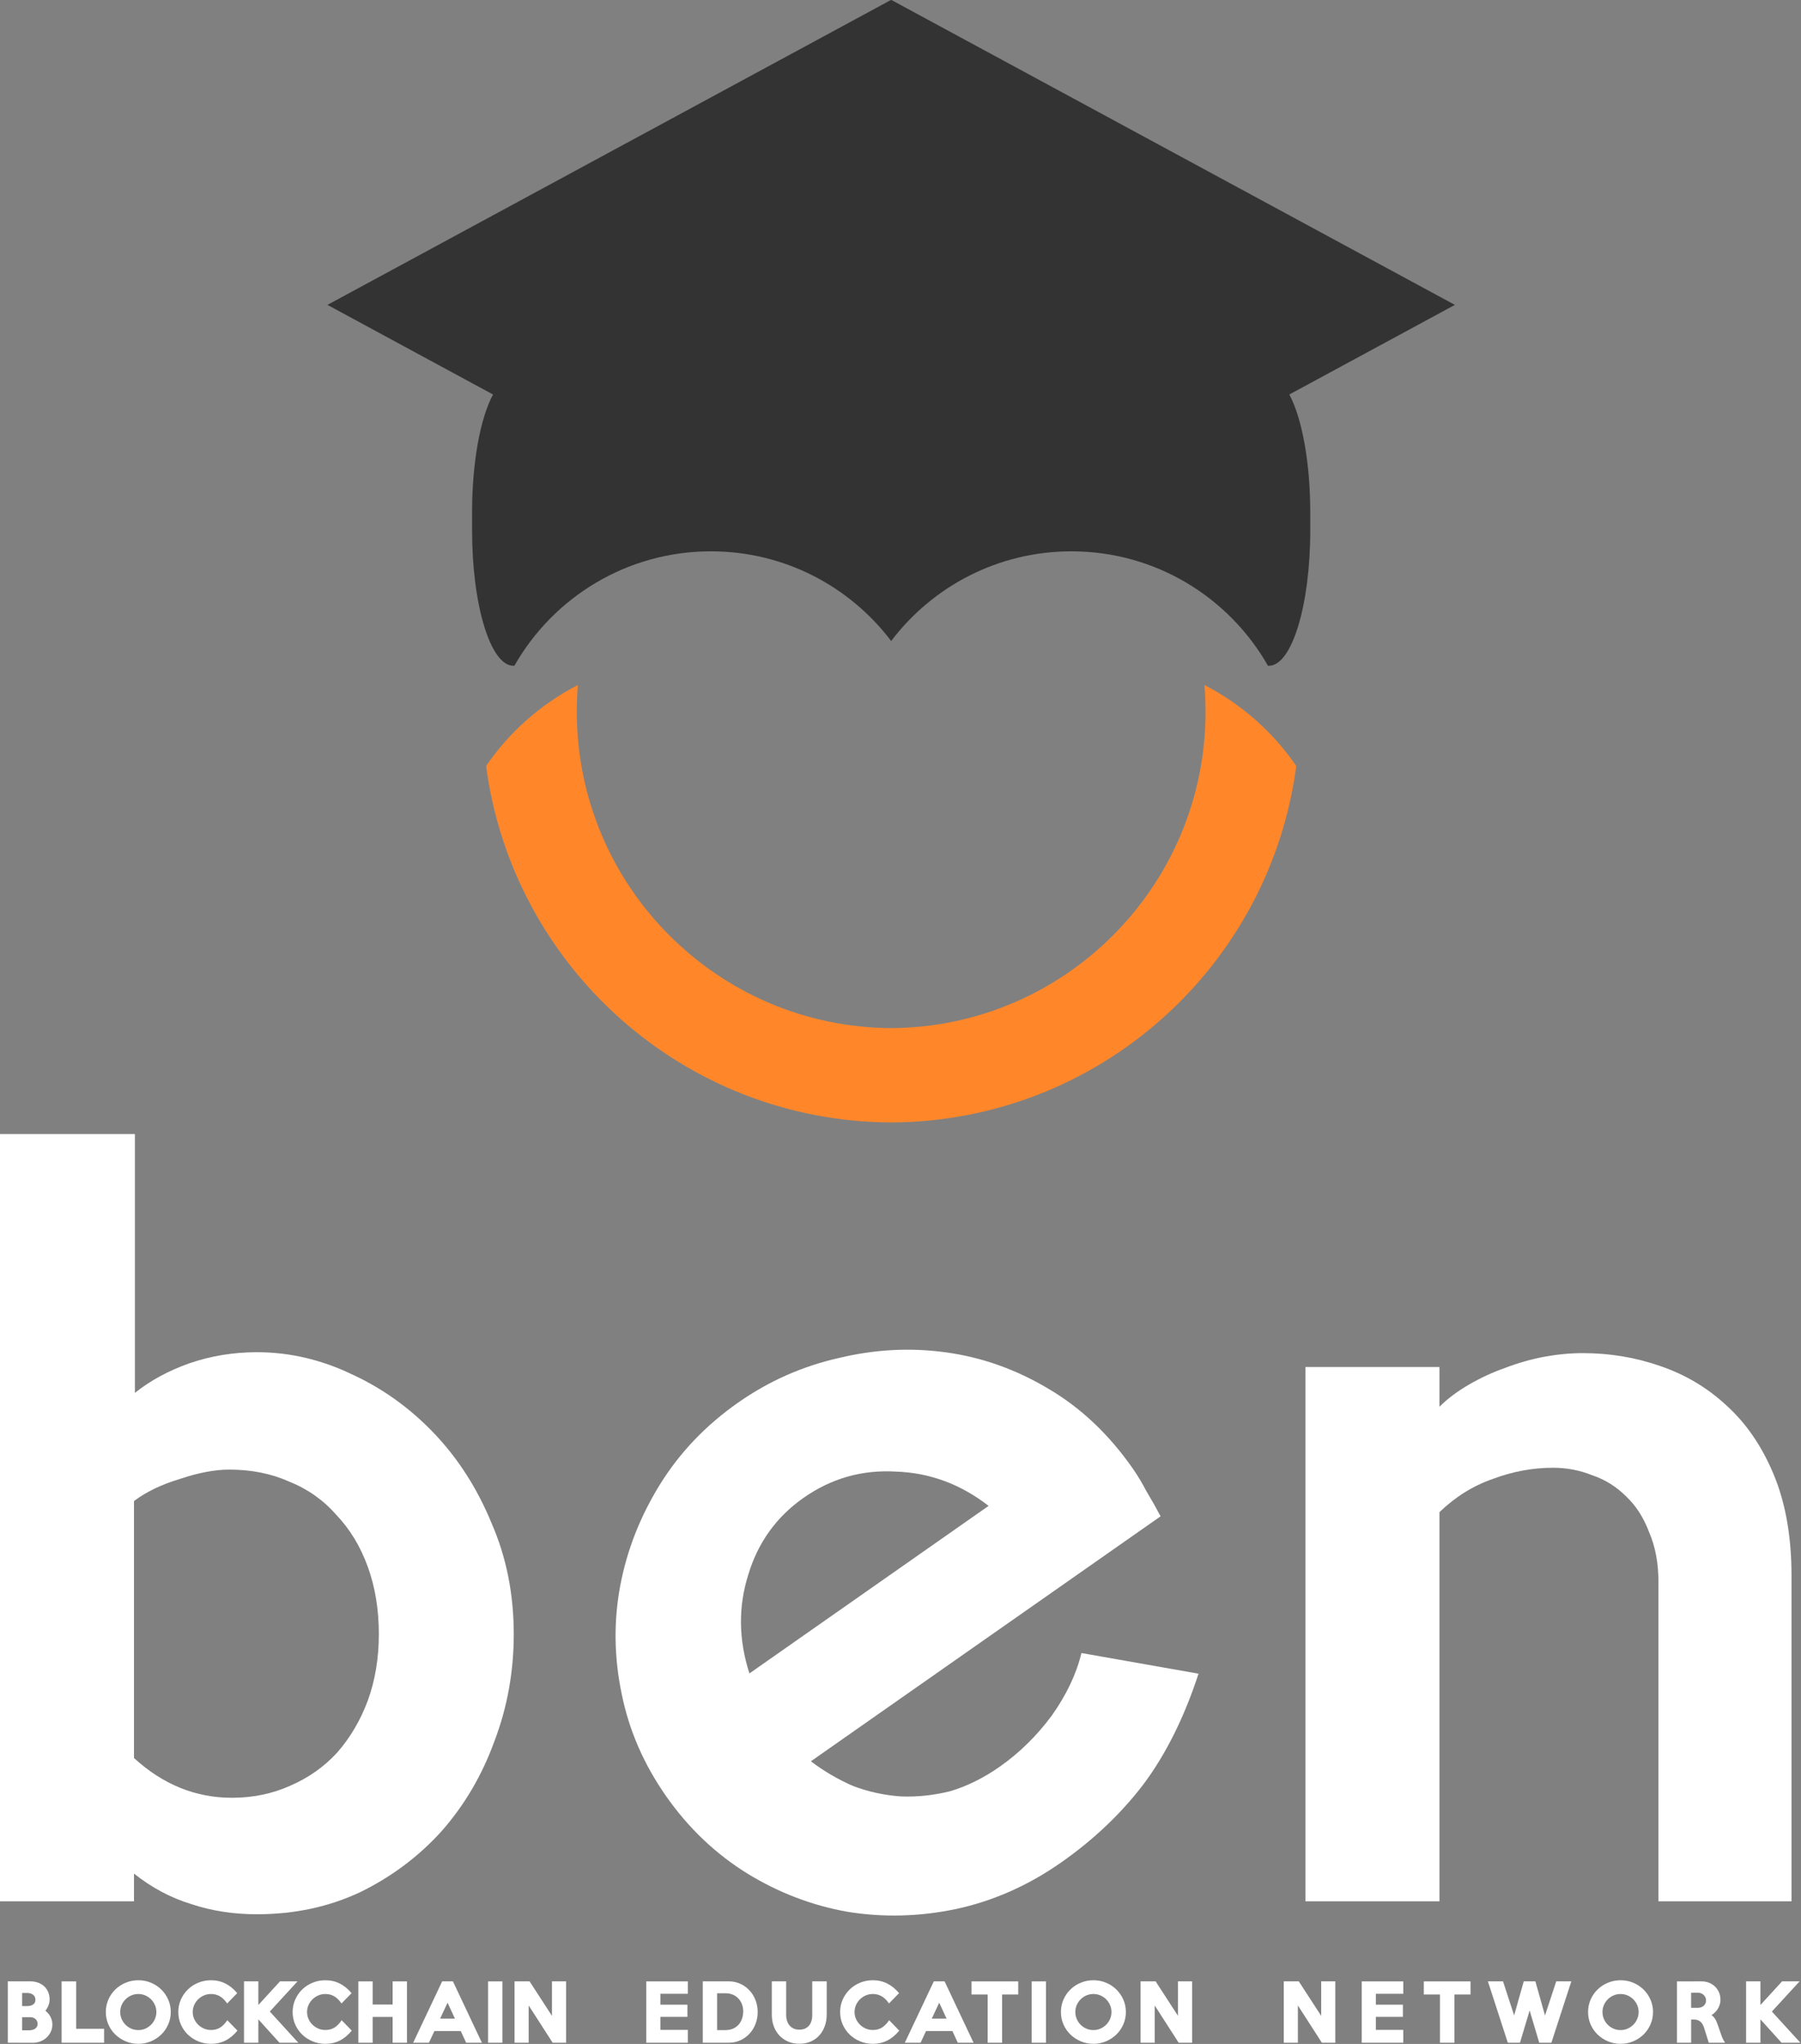 <svg width="2642" height="2997" viewBox="0 0 2642 2997" fill="none" xmlns="http://www.w3.org/2000/svg">
<rect x="0" y="0" width="2642" height="2997" fill="#808080" stroke="none"/>
<g clip-path="url(#clip0_2_131)">
<path d="M753.66 2396.14C753.66 2451.26 744.17 2503.67 725.19 2553.38C707.12 2603.08 681.36 2646.91 647.93 2684.86C614.49 2721.91 574.73 2751.73 528.65 2774.32C482.56 2796.01 431.95 2806.85 376.83 2806.85C342.49 2806.85 310.41 2801.88 280.59 2791.94C250.77 2782.9 222.76 2767.99 196.55 2747.21V2787.88H0V1662.81H197.91V2042.35C220.5 2024.28 247.16 2009.82 277.88 1998.97C309.51 1988.13 342.49 1982.71 376.83 1982.71C424.72 1982.71 471.26 1993.55 516.45 2015.24C561.63 2036.03 601.84 2064.94 637.09 2101.99C672.33 2139.04 700.34 2182.87 721.13 2233.47C742.82 2283.17 753.66 2337.39 753.66 2396.13V2396.14ZM555.75 2396.13C555.75 2359.98 550.33 2327 539.49 2297.18C528.65 2267.36 513.28 2242.06 493.4 2221.27C474.42 2199.58 451.38 2183.31 424.27 2172.47C398.06 2160.72 368.7 2154.85 336.17 2154.85C315.38 2154.85 291.43 2159.37 264.33 2168.4C237.22 2176.53 214.63 2187.38 196.56 2200.93V2577.76C239.03 2616.62 286.92 2636.05 340.24 2636.05C370.96 2636.05 399.43 2630.17 425.63 2618.43C452.74 2606.68 475.78 2590.42 494.76 2569.63C513.74 2547.94 528.65 2522.64 539.49 2493.72C550.33 2463.9 555.75 2431.37 555.75 2396.12" fill="white"/>
<path d="M1661.44 2152.84C1668.7 2163.21 1675.47 2174.46 1681.77 2186.6C1688.8 2198.22 1695.73 2210.48 1702.54 2223.35L1189.55 2582.55C1208.43 2596.91 1229.01 2608.97 1251.3 2618.74C1273.81 2627.25 1297.24 2632.36 1321.6 2634.06C1345.44 2635.02 1369.57 2632.46 1394 2626.39C1418.65 2619.06 1442.82 2607.1 1466.51 2590.51C1495.38 2570.3 1520.88 2545.27 1543.01 2515.43C1564.62 2484.85 1579.09 2454.31 1586.42 2423.81L1758.21 2454.1C1737.12 2518.52 1710.03 2572.78 1676.94 2616.91C1644.08 2659.78 1603.96 2697.8 1556.58 2730.97C1508.47 2764.66 1457.09 2787.4 1402.46 2799.17C1348.57 2810.43 1295.45 2811.77 1243.11 2803.19C1191.51 2794.09 1142.57 2775.4 1096.3 2747.13C1049.51 2718.11 1009.78 2680.29 977.13 2633.65C944.47 2587.02 922.77 2537.12 912.03 2483.97C900.77 2430.08 900.06 2377.07 909.9 2324.95C919.74 2272.83 939.17 2223.38 968.18 2176.58C997.2 2129.79 1035.39 2089.81 1082.77 2056.63C1127.92 2025.01 1177.19 2003.21 1230.56 1991.2C1283.42 1978.46 1336.13 1975.75 1388.69 1983.07C1441.25 1990.39 1491.3 2008.3 1538.83 2036.8C1585.85 2064.56 1626.72 2103.23 1661.44 2152.83V2152.84ZM1450.24 2208.05C1409.15 2176.15 1363.76 2159.39 1314.09 2157.76C1264.64 2154.88 1219.56 2167.69 1178.84 2196.2C1138.87 2224.19 1111.78 2261.91 1097.57 2309.37C1082.84 2356.08 1083.44 2404.2 1099.37 2453.73L1450.24 2208.05" fill="white"/>
<path d="M2628.1 2787.88H2432.91V2320.23C2432.91 2292.22 2428.39 2267.82 2419.35 2247.03C2411.22 2225.34 2399.92 2207.72 2385.46 2194.16C2371 2179.7 2354.29 2169.31 2335.31 2162.98C2317.24 2155.75 2298.26 2152.14 2278.38 2152.14C2248.56 2152.14 2219.19 2157.56 2190.27 2168.41C2161.35 2178.35 2135.15 2194.62 2111.65 2217.21V2787.88H1915.1V2004.39H2111.65V2062.68C2123.4 2050.93 2137.86 2040.09 2155.03 2030.15C2172.2 2020.21 2189.82 2012.08 2207.9 2005.75C2226.88 1998.52 2245.85 1993.1 2264.83 1989.48C2284.71 1985.87 2303.69 1984.06 2321.76 1984.06C2361.52 1984.06 2399.47 1990.39 2435.62 2003.04C2472.67 2015.69 2505.2 2035.12 2533.21 2061.33C2562.13 2087.54 2585.17 2121.43 2602.34 2162.99C2619.51 2204.56 2628.09 2253.81 2628.09 2310.74V2787.88" fill="white"/>
<path d="M76.84 2968.52C76.84 2972.42 76.03 2976.03 74.43 2979.35C72.84 2982.66 70.72 2985.5 68.09 2987.86C65.45 2990.23 62.42 2992.06 58.98 2993.38C55.55 2994.69 51.96 2995.35 48.2 2995.35L11.42 2995.24V2905.21H44.44C48.4 2905.21 52.09 2905.81 55.52 2907.01C58.96 2908.2 61.97 2909.95 64.55 2912.26C67.14 2914.57 69.16 2917.39 70.6 2920.71C72.05 2924.02 72.77 2927.73 72.77 2931.82C72.77 2935.36 71.99 2938.77 70.43 2942.05C68.87 2945.33 67.54 2947.39 66.46 2948.24C66.7 2948.27 67.62 2949.08 69.24 2950.65C70.86 2952.23 72.24 2953.97 73.36 2955.88C74.49 2957.8 75.35 2959.83 75.94 2961.99C76.53 2964.15 76.83 2966.33 76.83 2968.52H76.84ZM51.96 2932.13C51.96 2930.43 51.65 2928.99 51.02 2927.8C50.4 2926.6 49.56 2925.6 48.47 2924.78C47.38 2923.97 46.1 2923.35 44.63 2922.92C43.15 2922.48 41.59 2922.26 39.94 2922.26H32.42V2941.45C32.75 2941.46 33.62 2941.47 35.03 2941.47H39.94C41.62 2941.47 43.2 2941.29 44.69 2940.92C46.18 2940.54 47.46 2939.98 48.52 2939.23C49.59 2938.48 50.43 2937.54 51.04 2936.4C51.65 2935.26 51.96 2933.83 51.96 2932.12V2932.13ZM55.18 2967.55C55.18 2966.09 54.9 2964.76 54.35 2963.55C53.81 2962.34 53.06 2961.32 52.1 2960.49C51.15 2959.65 50.03 2958.99 48.74 2958.51C47.46 2958.03 46.05 2957.79 44.52 2957.79C42.1 2957.72 39.72 2957.7 37.38 2957.74C35.04 2957.77 33.38 2957.79 32.43 2957.79V2977.01H42.63C44.23 2977.01 45.82 2976.82 47.38 2976.45C48.94 2976.07 50.3 2975.48 51.44 2974.7C52.58 2973.91 53.49 2972.94 54.16 2971.79C54.83 2970.63 55.17 2969.22 55.17 2967.56L55.18 2967.55ZM152.7 2995.24H90.37V2905.3H111.71V2974.75H152.69V2995.23L152.7 2995.24ZM250.52 2950.22C250.52 2956.67 249.26 2962.74 246.75 2968.44C244.25 2974.14 240.83 2979.09 236.48 2983.28C232.14 2987.47 227.08 2990.78 221.32 2993.2C215.57 2995.63 209.44 2996.84 202.93 2996.84C196.42 2996.84 190.27 2995.62 184.48 2993.2C178.7 2990.77 173.63 2987.47 169.28 2983.28C164.94 2979.09 161.51 2974.16 159 2968.5C156.49 2962.84 155.23 2956.74 155.23 2950.22C155.23 2943.7 156.48 2937.59 159 2931.89C161.51 2926.2 164.94 2921.25 169.28 2917.06C173.63 2912.86 178.71 2909.57 184.5 2907.18C190.29 2904.79 196.44 2903.59 202.94 2903.59C209.44 2903.59 215.57 2904.79 221.33 2907.18C227.09 2909.57 232.14 2912.88 236.49 2917.1C240.83 2921.33 244.26 2926.28 246.76 2931.94C249.27 2937.6 250.53 2943.69 250.53 2950.21L250.52 2950.22ZM229.39 2950.22C229.39 2946.6 228.69 2943.19 227.31 2940C225.92 2936.81 224.03 2934.02 221.62 2931.61C219.22 2929.2 216.41 2927.3 213.18 2925.89C209.95 2924.48 206.53 2923.77 202.93 2923.77C199.33 2923.77 195.78 2924.48 192.55 2925.89C189.32 2927.3 186.5 2929.2 184.1 2931.61C181.7 2934.02 179.81 2936.81 178.43 2940C177.06 2943.19 176.37 2946.59 176.37 2950.22C176.37 2953.85 177.06 2957.17 178.43 2960.39C179.81 2963.61 181.7 2966.42 184.1 2968.83C186.51 2971.24 189.32 2973.15 192.55 2974.56C195.78 2975.97 199.24 2976.67 202.93 2976.67C206.62 2976.67 209.95 2975.97 213.18 2974.56C216.41 2973.15 219.22 2971.23 221.62 2968.83C224.03 2966.42 225.92 2963.61 227.31 2960.39C228.69 2957.16 229.39 2953.77 229.39 2950.22ZM348.3 2977.49C342.99 2983.96 337.13 2988.8 330.74 2992.02C324.34 2995.24 317.29 2996.85 309.58 2996.85C302.94 2996.85 296.71 2995.63 290.88 2993.21C285.06 2990.78 279.97 2987.48 275.61 2983.29C271.27 2979.1 267.84 2974.17 265.33 2968.51C262.82 2962.85 261.56 2956.75 261.56 2950.23C261.56 2943.71 262.81 2937.62 265.33 2931.96C267.84 2926.3 271.27 2921.35 275.61 2917.12C279.96 2912.89 285.05 2909.58 290.88 2907.2C296.71 2904.81 302.95 2903.61 309.58 2903.61C317.29 2903.61 324.33 2905.22 330.72 2908.44C337.11 2911.66 342.87 2916.36 347.99 2922.53L333.27 2937.65C329.8 2932.68 326.14 2929.13 322.29 2926.99C318.43 2924.85 314.2 2923.77 309.59 2923.77C305.9 2923.77 302.43 2924.48 299.17 2925.89C295.91 2927.31 293.05 2929.22 290.61 2931.63C288.17 2934.04 286.24 2936.83 284.83 2940.02C283.42 2943.21 282.72 2946.61 282.72 2950.22C282.72 2953.83 283.42 2957.13 284.83 2960.31C286.24 2963.5 288.17 2966.29 290.61 2968.7C293.05 2971.11 295.91 2973.02 299.17 2974.43C302.43 2975.85 305.9 2976.55 309.59 2976.55C314.47 2976.55 318.78 2975.45 322.53 2973.24C326.29 2971.03 329.94 2967.36 333.48 2962.24L348.31 2977.47L348.3 2977.49ZM437.64 2995.24H410.02L378.97 2960.91V2995.24H357.95V2905.21H378.97V2939.91L410.78 2905.21H436.48L395.81 2949.48L437.64 2995.25V2995.24ZM516.03 2977.49C510.72 2983.96 504.86 2988.8 498.47 2992.02C492.07 2995.24 485.02 2996.85 477.31 2996.85C470.67 2996.85 464.44 2995.63 458.61 2993.21C452.79 2990.78 447.7 2987.48 443.34 2983.29C439 2979.1 435.57 2974.17 433.06 2968.51C430.55 2962.85 429.29 2956.75 429.29 2950.23C429.29 2943.71 430.54 2937.62 433.06 2931.96C435.57 2926.3 439 2921.35 443.34 2917.12C447.69 2912.89 452.78 2909.58 458.61 2907.2C464.44 2904.81 470.68 2903.61 477.31 2903.61C485.02 2903.61 492.06 2905.22 498.45 2908.44C504.85 2911.66 510.6 2916.36 515.72 2922.53L501 2937.65C497.53 2932.68 493.87 2929.13 490.02 2926.99C486.16 2924.85 481.93 2923.77 477.32 2923.77C473.63 2923.77 470.16 2924.48 466.9 2925.89C463.64 2927.31 460.78 2929.22 458.34 2931.63C455.9 2934.04 453.97 2936.83 452.56 2940.02C451.15 2943.21 450.45 2946.61 450.45 2950.22C450.45 2953.83 451.15 2957.13 452.56 2960.31C453.97 2963.5 455.9 2966.29 458.34 2968.7C460.79 2971.11 463.64 2973.02 466.9 2974.43C470.16 2975.85 473.63 2976.55 477.32 2976.55C482.2 2976.55 486.51 2975.45 490.26 2973.24C494.02 2971.03 497.67 2967.36 501.21 2962.24L516.04 2977.47L516.03 2977.49ZM597 2995.24H575.97V2957.36H546.7V2995.24H525.69V2905.3H546.7V2939.22H575.97V2905.3H597V2995.24ZM706.95 2995.24H683.84L675.92 2978.12H637.23L629.21 2995.24H606.1L648.65 2905.21H664.42L706.95 2995.24V2995.24ZM667.36 2959.88L656.58 2936.55L645.63 2959.88H667.36ZM737.02 2995.24H716V2905.3H737.02V2995.24ZM830.42 2995.24H810.73L775.53 2940.54V2995.24H754.83V2905.21H776.86L809.72 2955.79V2905.21H830.42V2995.24V2995.24Z" fill="white"/>
<path d="M1009 2995.24H948.06V2905.3H1009V2923.44H968.76V2939.44H1008.45V2957.25H968.76V2976.36H1009V2995.24ZM1111.48 2950.22C1111.48 2956.41 1110.43 2962.22 1108.32 2967.66C1106.23 2973.09 1103.29 2977.85 1099.52 2981.96C1095.76 2986.06 1091.26 2989.3 1086.02 2991.68C1080.79 2994.05 1075.09 2995.24 1068.91 2995.24H1030.96V2905.21H1068.91C1075.09 2905.21 1080.79 2906.42 1086.02 2908.83C1091.26 2911.24 1095.76 2914.47 1099.52 2918.53C1103.29 2922.59 1106.22 2927.36 1108.32 2932.83C1110.42 2938.3 1111.48 2944.1 1111.48 2950.22V2950.22ZM1090.25 2949.75C1090.31 2946.03 1089.75 2942.52 1088.56 2939.22C1087.37 2935.92 1085.66 2933.04 1083.43 2930.6C1081.21 2928.15 1078.48 2926.22 1075.23 2924.82C1071.99 2923.41 1068.32 2922.7 1064.21 2922.7H1051.98V2976.69H1064.21C1068.25 2976.69 1071.86 2976.02 1075.04 2974.67C1078.23 2973.33 1080.92 2971.47 1083.13 2969.09C1085.35 2966.71 1087.07 2963.88 1088.29 2960.61C1089.52 2957.33 1090.17 2953.71 1090.24 2949.77L1090.25 2949.75ZM1212.75 2905.2V2953.86C1212.75 2959.81 1211.85 2965.37 1210.05 2970.55C1208.26 2975.73 1205.63 2980.27 1202.17 2984.18C1198.72 2988.09 1194.51 2991.16 1189.55 2993.4C1184.59 2995.63 1178.96 2996.74 1172.66 2996.74C1166.36 2996.74 1160.93 2995.65 1155.94 2993.46C1150.95 2991.26 1146.69 2988.25 1143.16 2984.43C1139.64 2980.6 1136.93 2976.11 1135.05 2970.96C1133.17 2965.81 1132.24 2960.3 1132.24 2954.4V2905.21H1153.27V2954.51C1153.27 2957.56 1153.69 2960.41 1154.54 2963.04C1155.39 2965.68 1156.61 2967.95 1158.2 2969.85C1159.78 2971.76 1161.76 2973.27 1164.14 2974.38C1166.52 2975.48 1169.26 2976.04 1172.36 2976.04C1175.68 2976.04 1178.52 2975.52 1180.89 2974.48C1183.27 2973.44 1185.22 2971.99 1186.77 2970.14C1188.32 2968.28 1189.5 2966.04 1190.32 2963.44C1191.13 2960.83 1191.54 2957.92 1191.54 2954.72V2905.22H1212.78L1212.75 2905.2ZM1319.17 2977.48C1313.86 2983.95 1308 2988.79 1301.61 2992.01C1295.21 2995.23 1288.16 2996.84 1280.45 2996.84C1273.81 2996.84 1267.58 2995.62 1261.75 2993.2C1255.93 2990.77 1250.83 2987.47 1246.48 2983.28C1242.14 2979.09 1238.71 2974.16 1236.2 2968.5C1233.69 2962.84 1232.43 2956.74 1232.43 2950.22C1232.43 2943.7 1233.68 2937.61 1236.2 2931.95C1238.71 2926.29 1242.14 2921.34 1246.48 2917.11C1250.83 2912.88 1255.92 2909.57 1261.75 2907.19C1267.58 2904.8 1273.82 2903.6 1280.45 2903.6C1288.16 2903.6 1295.2 2905.21 1301.59 2908.43C1307.98 2911.65 1313.74 2916.35 1318.86 2922.52L1304.14 2937.64C1300.67 2932.67 1297.01 2929.12 1293.16 2926.98C1289.3 2924.84 1285.07 2923.76 1280.46 2923.76C1276.77 2923.76 1273.3 2924.47 1270.04 2925.88C1266.78 2927.3 1263.92 2929.21 1261.48 2931.62C1259.04 2934.03 1257.11 2936.82 1255.7 2940.01C1254.29 2943.2 1253.59 2946.6 1253.59 2950.21C1253.59 2953.82 1254.29 2957.12 1255.7 2960.3C1257.11 2963.49 1259.04 2966.28 1261.48 2968.69C1263.93 2971.1 1266.78 2973.01 1270.04 2974.42C1273.3 2975.84 1276.77 2976.54 1280.46 2976.54C1285.34 2976.54 1289.65 2975.44 1293.4 2973.23C1297.16 2971.02 1300.81 2967.35 1304.35 2962.23L1319.18 2977.46L1319.17 2977.48ZM1428.18 2995.23H1405.07L1397.15 2978.11H1358.46L1350.45 2995.23H1327.34L1369.89 2905.2H1385.66L1428.19 2995.23H1428.18ZM1388.59 2959.87L1377.81 2936.54L1366.86 2959.87H1388.59ZM1493.7 2924.5H1470.06V2995.23H1448.83V2924.5H1425.17V2905.3H1493.7V2924.5V2924.5ZM1534.45 2995.23H1513.43V2905.29H1534.45V2995.23ZM1651.61 2950.21C1651.61 2956.66 1650.35 2962.73 1647.84 2968.43C1645.34 2974.13 1641.92 2979.08 1637.57 2983.27C1633.23 2987.46 1628.17 2990.77 1622.41 2993.19C1616.66 2995.62 1610.53 2996.83 1604.02 2996.83C1597.51 2996.83 1591.36 2995.61 1585.57 2993.19C1579.79 2990.76 1574.72 2987.46 1570.37 2983.27C1566.03 2979.08 1562.6 2974.15 1560.09 2968.49C1557.58 2962.83 1556.33 2956.73 1556.33 2950.21C1556.33 2943.69 1557.58 2937.58 1560.09 2931.88C1562.6 2926.19 1566.03 2921.24 1570.37 2917.05C1574.72 2912.85 1579.79 2909.56 1585.59 2907.17C1591.38 2904.78 1597.53 2903.58 1604.03 2903.58C1610.53 2903.58 1616.66 2904.78 1622.42 2907.17C1628.18 2909.56 1633.23 2912.87 1637.58 2917.09C1641.92 2921.32 1645.35 2926.27 1647.85 2931.93C1650.36 2937.59 1651.62 2943.68 1651.62 2950.2L1651.61 2950.21ZM1630.49 2950.21C1630.49 2946.59 1629.8 2943.18 1628.41 2939.99C1627.02 2936.8 1625.13 2934.01 1622.72 2931.6C1620.32 2929.19 1617.51 2927.29 1614.28 2925.88C1611.05 2924.47 1607.63 2923.76 1604.03 2923.76C1600.43 2923.76 1596.88 2924.47 1593.65 2925.88C1590.42 2927.29 1587.6 2929.19 1585.2 2931.6C1582.8 2934.01 1580.91 2936.8 1579.53 2939.99C1578.15 2943.18 1577.47 2946.58 1577.47 2950.21C1577.47 2953.84 1578.16 2957.16 1579.53 2960.38C1580.91 2963.6 1582.8 2966.41 1585.2 2968.82C1587.61 2971.23 1590.42 2973.14 1593.65 2974.55C1596.88 2975.96 1600.34 2976.66 1604.03 2976.66C1607.72 2976.66 1611.05 2975.96 1614.28 2974.55C1617.51 2973.14 1620.32 2971.22 1622.72 2968.82C1625.13 2966.41 1627.02 2963.6 1628.41 2960.38C1629.79 2957.15 1630.49 2953.76 1630.49 2950.21ZM1748.78 2995.23H1729.09L1693.89 2940.53V2995.23H1673.19V2905.2H1695.22L1728.08 2955.78V2905.2H1748.78V2995.23V2995.23Z" fill="white"/>
<path d="M1958.83 2995.24H1939.14L1903.94 2940.54V2995.24H1883.24V2905.21H1905.27L1938.13 2955.79V2905.21H1958.83V2995.24V2995.24ZM2058.56 2995.24H1997.62V2905.3H2058.56V2923.44H2018.33V2939.44H2058.02V2957.25H2018.33V2976.36H2058.56V2995.24ZM2157.21 2924.51H2133.57V2995.24H2112.34V2924.51H2088.68V2905.31H2157.21V2924.51V2924.51ZM2305.08 2905.21L2275.81 2995.24H2258L2243.92 2947.91L2229.75 2995.24H2211.92L2182.67 2905.21H2204.87L2221.18 2955.13L2235.29 2905.21H2252.34L2266.45 2955.26L2282.97 2905.21H2305.08V2905.21ZM2424.92 2950.23C2424.92 2956.68 2423.66 2962.75 2421.16 2968.45C2418.66 2974.15 2415.24 2979.1 2410.89 2983.29C2406.55 2987.48 2401.49 2990.79 2395.73 2993.21C2389.98 2995.64 2383.85 2996.85 2377.34 2996.85C2370.83 2996.85 2364.68 2995.63 2358.89 2993.21C2353.11 2990.78 2348.04 2987.48 2343.69 2983.29C2339.35 2979.1 2335.92 2974.17 2333.41 2968.51C2330.9 2962.85 2329.64 2956.75 2329.64 2950.23C2329.64 2943.71 2330.89 2937.6 2333.41 2931.9C2335.92 2926.21 2339.35 2921.26 2343.69 2917.07C2348.04 2912.87 2353.12 2909.58 2358.91 2907.19C2364.7 2904.8 2370.85 2903.6 2377.35 2903.6C2383.85 2903.6 2389.98 2904.8 2395.74 2907.19C2401.5 2909.58 2406.55 2912.89 2410.9 2917.11C2415.24 2921.34 2418.67 2926.29 2421.17 2931.95C2423.68 2937.61 2424.93 2943.7 2424.93 2950.22L2424.92 2950.23ZM2403.8 2950.23C2403.8 2946.61 2403.1 2943.2 2401.72 2940.01C2400.33 2936.82 2398.44 2934.03 2396.03 2931.62C2393.63 2929.21 2390.82 2927.31 2387.59 2925.9C2384.36 2924.49 2380.94 2923.78 2377.34 2923.78C2373.74 2923.78 2370.19 2924.49 2366.96 2925.9C2363.73 2927.31 2360.91 2929.21 2358.51 2931.62C2356.11 2934.03 2354.22 2936.82 2352.84 2940.01C2351.46 2943.2 2350.78 2946.6 2350.78 2950.23C2350.78 2953.86 2351.47 2957.18 2352.84 2960.4C2354.22 2963.62 2356.11 2966.43 2358.51 2968.84C2360.92 2971.25 2363.73 2973.16 2366.96 2974.57C2370.19 2975.98 2373.65 2976.68 2377.34 2976.68C2381.03 2976.68 2384.36 2975.98 2387.59 2974.57C2390.82 2973.16 2393.63 2971.24 2396.03 2968.84C2398.44 2966.43 2400.33 2963.62 2401.72 2960.4C2403.1 2957.17 2403.8 2953.78 2403.8 2950.23ZM2530.58 2995.25H2506.71L2500.12 2974.22C2499.52 2972.21 2498.78 2970.4 2497.9 2968.78C2497.03 2967.17 2496.02 2965.81 2494.85 2964.72C2493.69 2963.62 2492.3 2962.76 2490.68 2962.14C2489.06 2961.53 2487.1 2961.22 2484.81 2961.22H2480.83V2995.25H2460.02V2905.31L2496.05 2905.22C2499.96 2905.22 2503.63 2905.9 2507.03 2907.25C2510.44 2908.59 2513.4 2910.48 2515.89 2912.91C2518.38 2915.33 2520.32 2918.17 2521.72 2921.44C2523.13 2924.71 2523.83 2928.25 2523.83 2932.05C2523.83 2934.78 2523.4 2937.43 2522.55 2940C2521.69 2942.57 2520.49 2944.95 2518.94 2947.12C2517.39 2949.3 2515.53 2951.23 2513.38 2952.9C2511.23 2954.58 2509.94 2955.17 2509.5 2954.68C2510.44 2954.37 2511.88 2955.28 2513.8 2957.41C2515.73 2959.53 2517.24 2962.04 2518.33 2964.93C2518.84 2966.15 2519.31 2967.38 2519.74 2968.62C2520.18 2969.85 2520.62 2971.13 2521.08 2972.45C2521.55 2973.76 2522.05 2975.19 2522.58 2976.73C2523.12 2978.26 2523.71 2979.96 2524.36 2981.82C2525.13 2984.15 2525.84 2986.11 2526.48 2987.71C2527.13 2989.3 2528.5 2991.82 2530.59 2995.24L2530.58 2995.25ZM2502.69 2933.22C2502.69 2931.54 2502.38 2930.03 2501.75 2928.66C2501.13 2927.3 2500.27 2926.11 2499.2 2925.1C2498.14 2924.08 2496.86 2923.28 2495.37 2922.71C2493.88 2922.14 2492.28 2921.85 2490.57 2921.85H2480.8V2944.05H2490.57C2492.31 2944.05 2493.92 2943.8 2495.41 2943.28C2496.91 2942.76 2498.18 2942.03 2499.24 2941.09C2500.3 2940.15 2501.14 2939.01 2501.75 2937.7C2502.36 2936.38 2502.67 2934.88 2502.67 2933.22H2502.69ZM2641.12 2995.25H2613.5L2582.45 2960.92V2995.25H2561.43V2905.22H2582.45V2939.92L2614.26 2905.22H2639.96L2599.29 2949.49L2641.12 2995.26V2995.25Z" fill="white"/>
<path fill-rule="evenodd" clip-rule="evenodd" d="M847.73 1004.43C793.61 1032.27 747.32 1073.24 713.06 1123.08C751.86 1417.17 1002.83 1644.39 1307.18 1645.84H1307.44C1611.79 1644.39 1862.77 1417.17 1901.56 1123.08C1867.29 1073.25 1821.01 1032.27 1766.89 1004.43C1767.97 1017.34 1768.48 1030.38 1768.48 1043.57C1768.48 1298.84 1562.34 1505.96 1307.44 1507.54H1307.18C1052.28 1505.96 846.14 1298.85 846.14 1043.57C846.14 1030.38 846.65 1017.34 847.73 1004.43V1004.43Z" fill="#FF872A"/>
<path fill-rule="evenodd" clip-rule="evenodd" d="M1306.91 0L480.36 447.05L723.23 578.45C704.87 612.54 692.51 677.12 692.51 751.47V777.5C692.51 887.57 719.6 976.19 753.16 976.19H754.58C811.62 875.98 919.32 808.4 1042.88 808.4C1150.76 808.4 1246.61 859.94 1307.18 939.71V940.06C1307.18 940.06 1307.23 939.94 1307.27 939.88C1307.32 939.95 1307.4 939.99 1307.45 940.06V939.71C1368.02 859.94 1463.87 808.4 1571.75 808.4C1695.3 808.4 1803 875.99 1860.05 976.19H1861.46C1895.02 976.19 1922.11 887.56 1922.11 777.5V751.47C1922.11 677.13 1909.74 612.55 1891.39 578.45L2134.26 447.05L1307.7 0L1307.26 0.18L1306.91 0Z" fill="#333333"/>
</g>
<defs>
<clipPath id="clip0_2_131">
<rect width="2641.12" height="2996.85" fill="white"/>
</clipPath>
</defs>
</svg>
